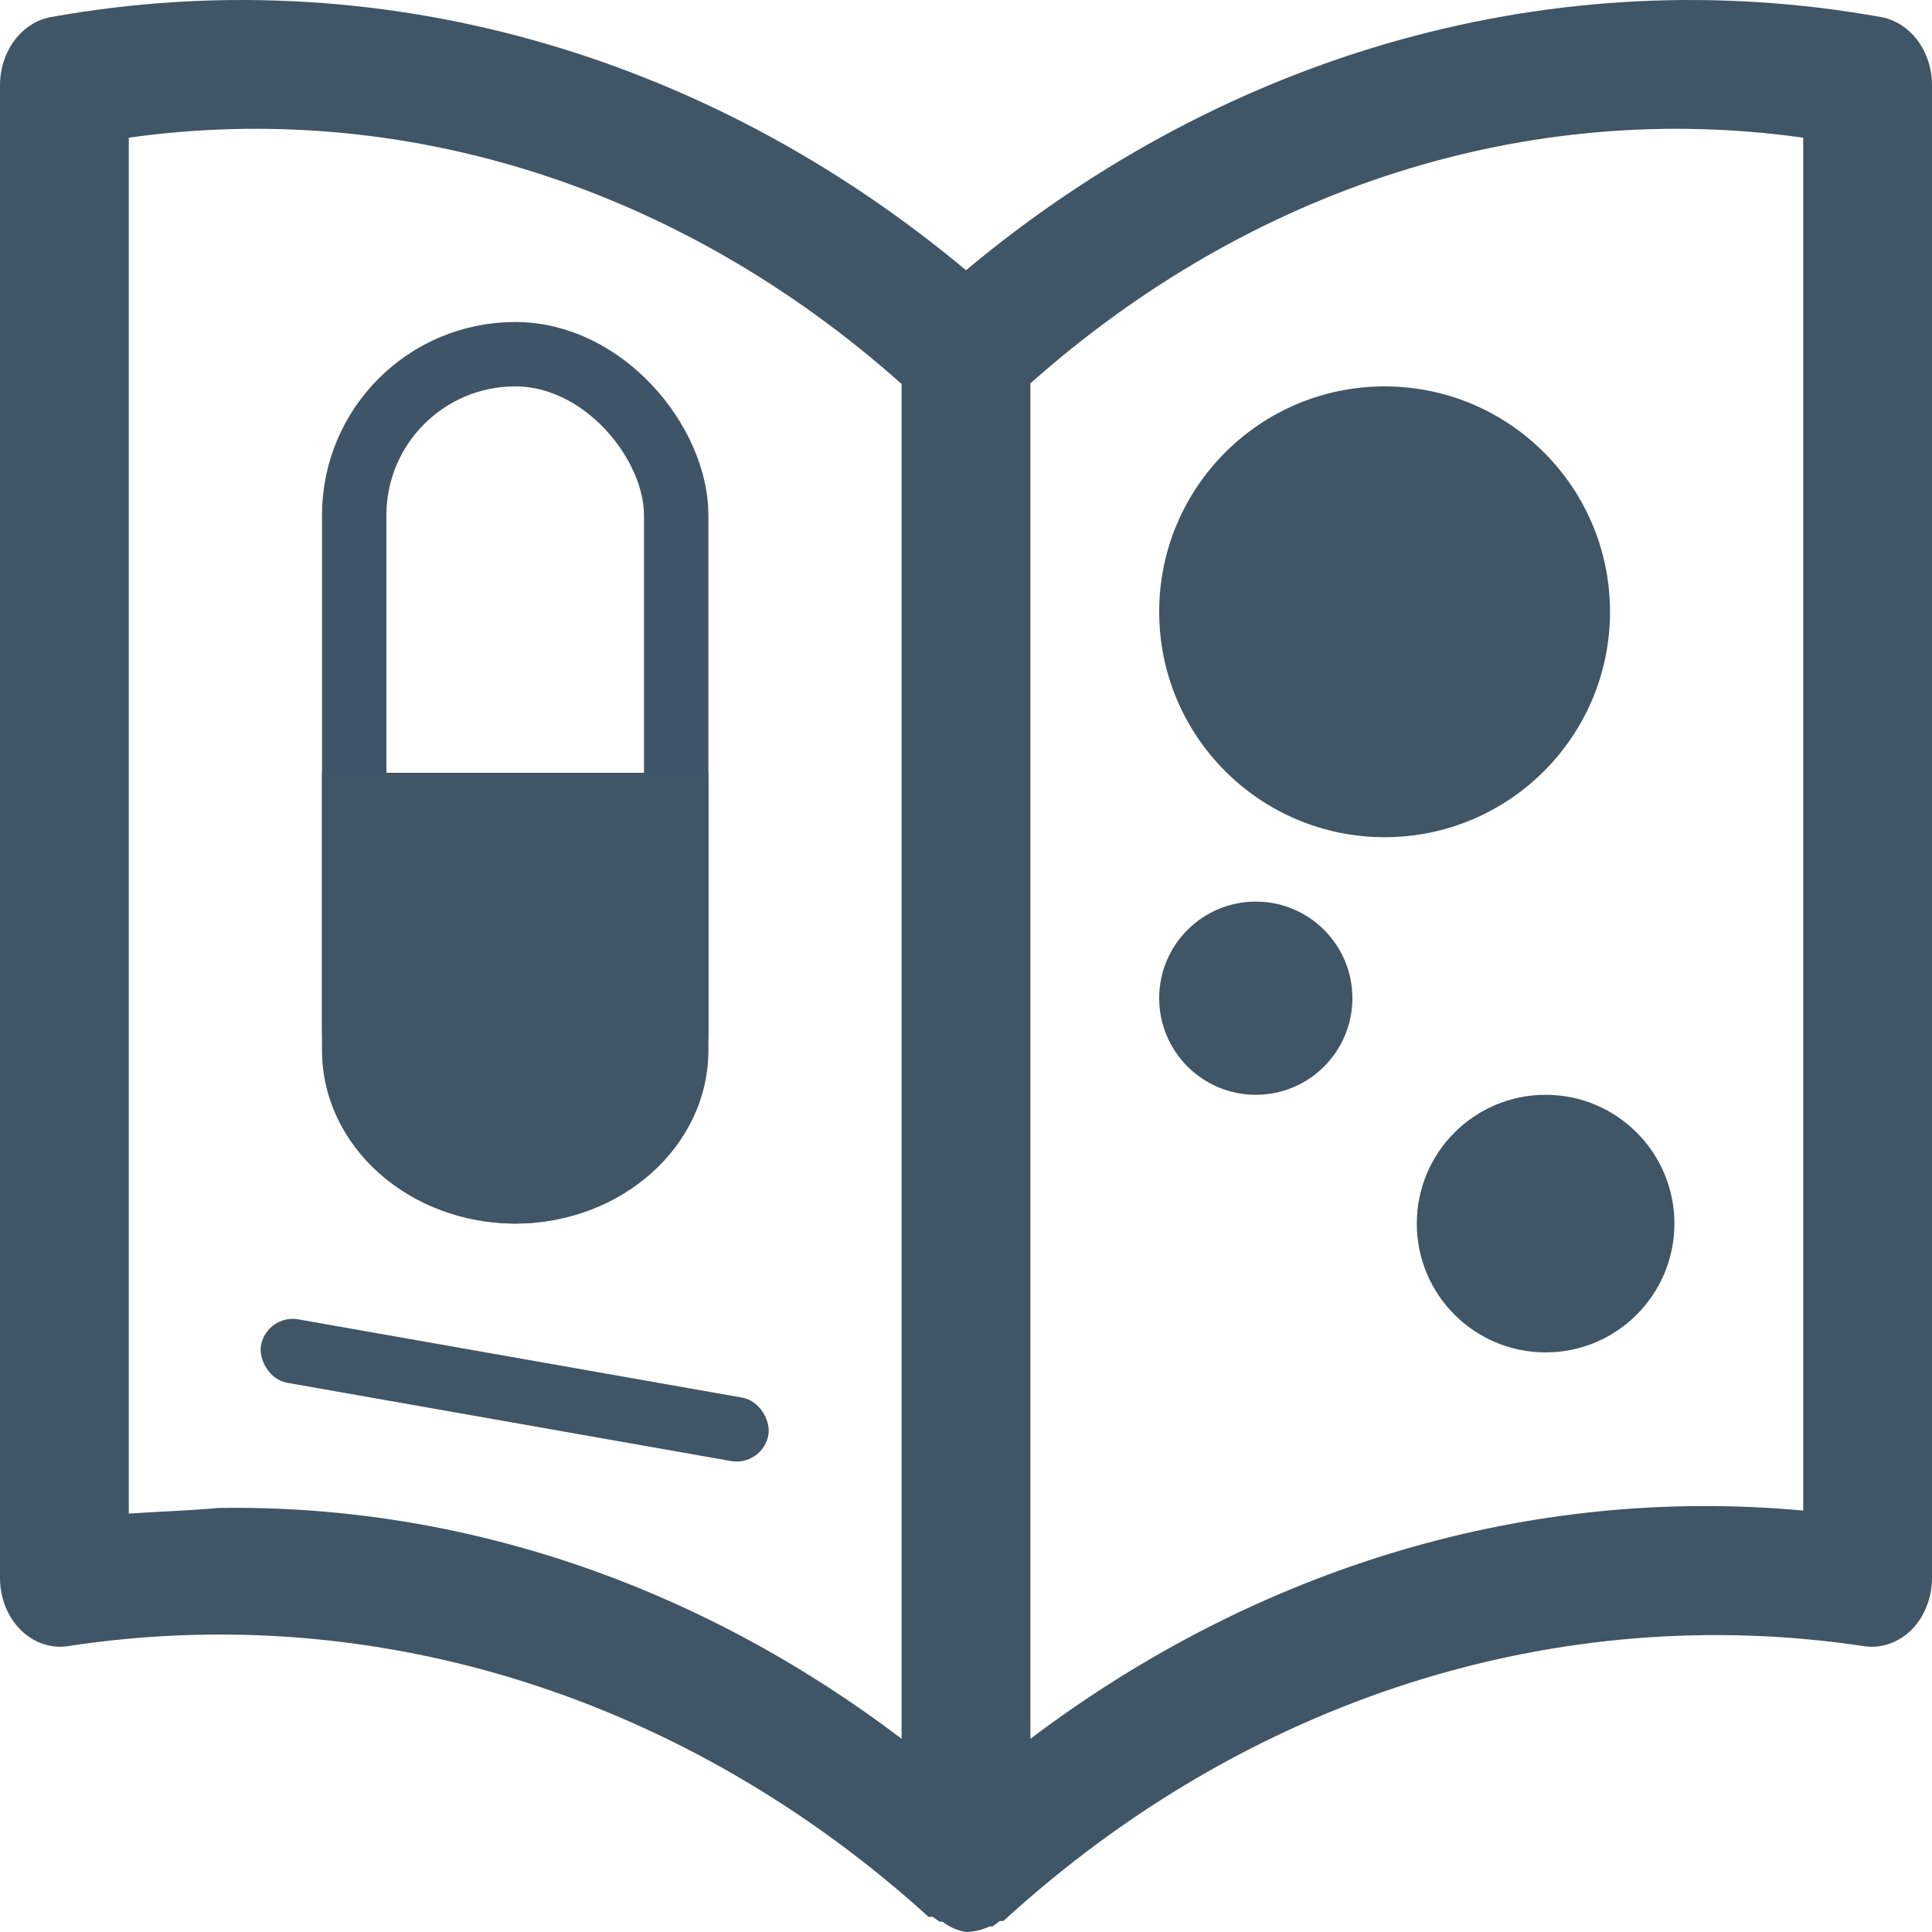 <svg xmlns="http://www.w3.org/2000/svg" width="30" height="30" viewBox="0 0 30 30">
    <g fill="none" fill-rule="evenodd">
        <g>
            <g>
                <g>
                    <g>
                        <path d="M0 0H30V30H0z" transform="translate(-572 -805) translate(102 780) translate(140 25) translate(330)"/>
                        <g transform="translate(-572 -805) translate(102 780) translate(140 25) translate(330)">
                            <path fill="#405566" fill-rule="nonzero" d="M29.203.264C24.2-.634 19.09.781 15 4.196 10.911.78 5.8-.634.797.264.335.344-.005.801 0 1.336v23.158c-.002.306.11.599.31.804.196.201.458.298.721.267 4.777-.741 9.612.775 13.388 4.2h.065l.104.074h.046c.11.085.235.14.366.161.125-.003.25-.032.366-.086h.047l.112-.085h.056c3.767-3.449 8.603-4.989 13.388-4.264.263.031.525-.066.722-.267.198-.205.311-.498.309-.804V1.324c0-.53-.338-.98-.797-1.06zM2 23.503V2.138c4.27-.6 8.571.77 12 3.824V27c-3.161-2.4-6.854-3.646-10.615-3.584-.462.043-.914.054-1.385.087zm26-.047c-4.222-.39-8.437.855-12 3.544V5.953c3.429-3.047 7.73-4.414 12-3.815v21.318z"/>
                            <g transform="translate(4.614 4.296)">
                                <rect width="5" height="13" x=".886" y="1.204" stroke="#405467" rx="2.5"/>
                                <path fill="#405566" d="M6.386 7.704v4.308c0 1.486-1.343 2.692-3 2.692s-3-1.206-3-2.692V7.704"/>
                            </g>
                            <rect width="8" height="1" x="3.992" y="21.087" fill="#405566" rx=".5" transform="rotate(10 7.992 21.587)"/>
                            <circle cx="21.5" cy="9.5" r="3.5" fill="#405566"/>
                            <circle cx="19.5" cy="15.5" r="1.5" fill="#405566"/>
                            <circle cx="24" cy="19" r="2" fill="#405566"/>
                        </g>
                    </g>
                </g>
            </g>
        </g>
    </g>
</svg>
